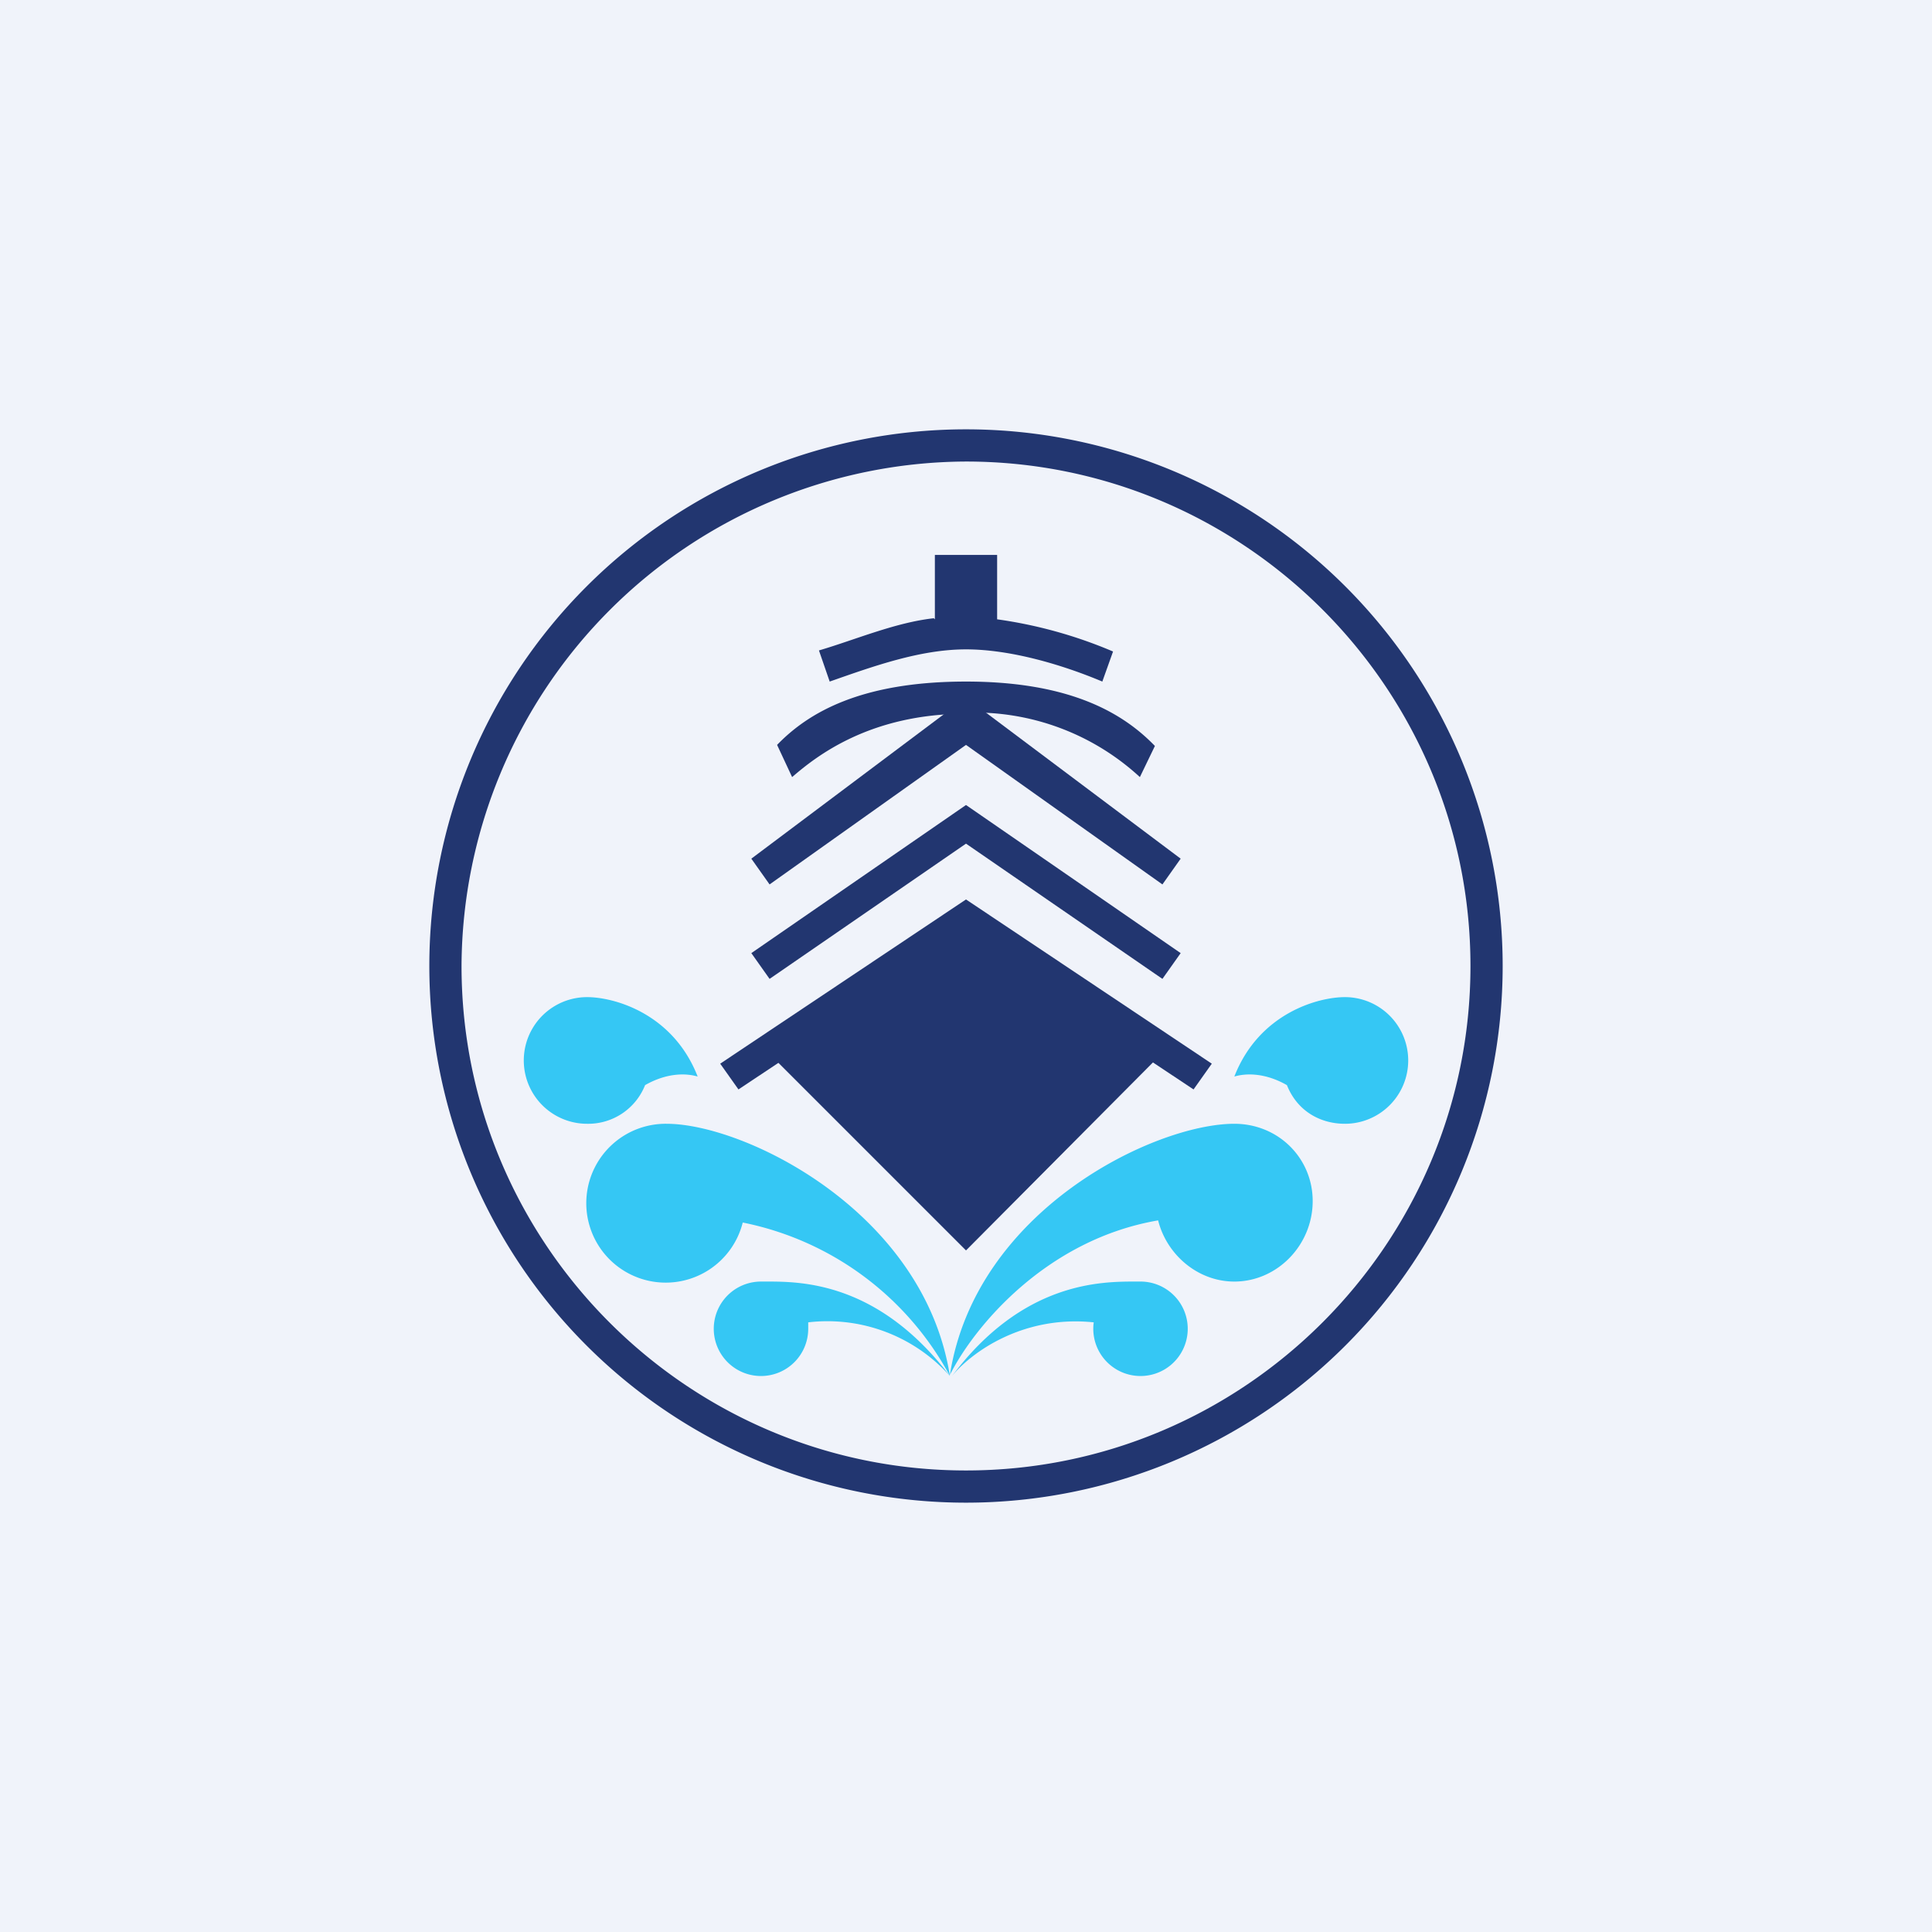 <!-- by TradingView --><svg width="18" height="18" viewBox="0 0 18 18" xmlns="http://www.w3.org/2000/svg"><path fill="#F0F3FA" d="M0 0h18v18H0z"/><path d="M8.7 5.76c-.36.04-.73.2-1.07.3l.1.29c.4-.14.84-.3 1.27-.3.41 0 .89.14 1.27.3l.1-.28a4.25 4.25 0 0 0-1.08-.3v-.6h-.58v.6Zm.3.89c-.9 0-1.4.4-1.62.59l-.14-.3c.29-.3.78-.59 1.76-.59s1.47.3 1.76.6l-.14.29A2.27 2.27 0 0 0 9 6.64Z" fill="#223670"/><path fill-rule="evenodd" d="M9 13.7c2.59 0 4.7-2.11 4.7-4.7 0-2.59-2.11-4.7-4.7-4.7A4.72 4.72 0 0 0 4.3 9c0 2.59 2.11 4.7 4.7 4.7Zm0 .3A5 5 0 1 0 9 4a5 5 0 0 0 0 10Z" fill="#223670"/><path d="M5.47 10.47a.59.59 0 0 1 0-1.18c.25 0 .8.15 1.03.74-.1-.03-.28-.04-.49.08a.57.57 0 0 1-.54.36ZM12.53 10.47a.59.59 0 0 0 0-1.18c-.25 0-.8.15-1.03.74.1-.03.28-.04.49.08.1.25.32.36.54.36ZM6.92 11.39a.74.74 0 1 1-.71-.92c.73 0 2.4.82 2.64 2.35a2.82 2.82 0 0 0-1.93-1.43ZM10.79 11.37c.08.32.37.57.71.57.4 0 .73-.34.73-.75 0-.4-.32-.72-.73-.72-.74 0-2.41.8-2.65 2.34.22-.44.89-1.26 1.94-1.44Z" fill="#35C7F4"/><path d="M7.14 11.94c.32 0 1.04 0 1.71.88a1.53 1.53 0 0 0-1.32-.5v.06a.44.44 0 1 1-.44-.44h.05ZM10.58 11.94c-.32 0-1.05 0-1.71.88.17-.21.65-.57 1.32-.5a.44.44 0 1 0 .44-.38h-.05Z" fill="#35C7F4"/><path d="M9 8.7 7.24 9.89 9 11.65l1.76-1.77L9 8.71Z" fill="#223670"/><path d="M9 6.5 11 8l-.17.24L9 6.94l-1.83 1.3L7 8l2-1.5Zm0 1 2 1.38-.17.24L9 7.86 7.17 9.12 7 8.88 9 7.5Zm0 .88 2.29 1.53-.17.24L9 8.74l-2.12 1.41-.17-.24L9 8.38Z" fill="#223670"/></svg>